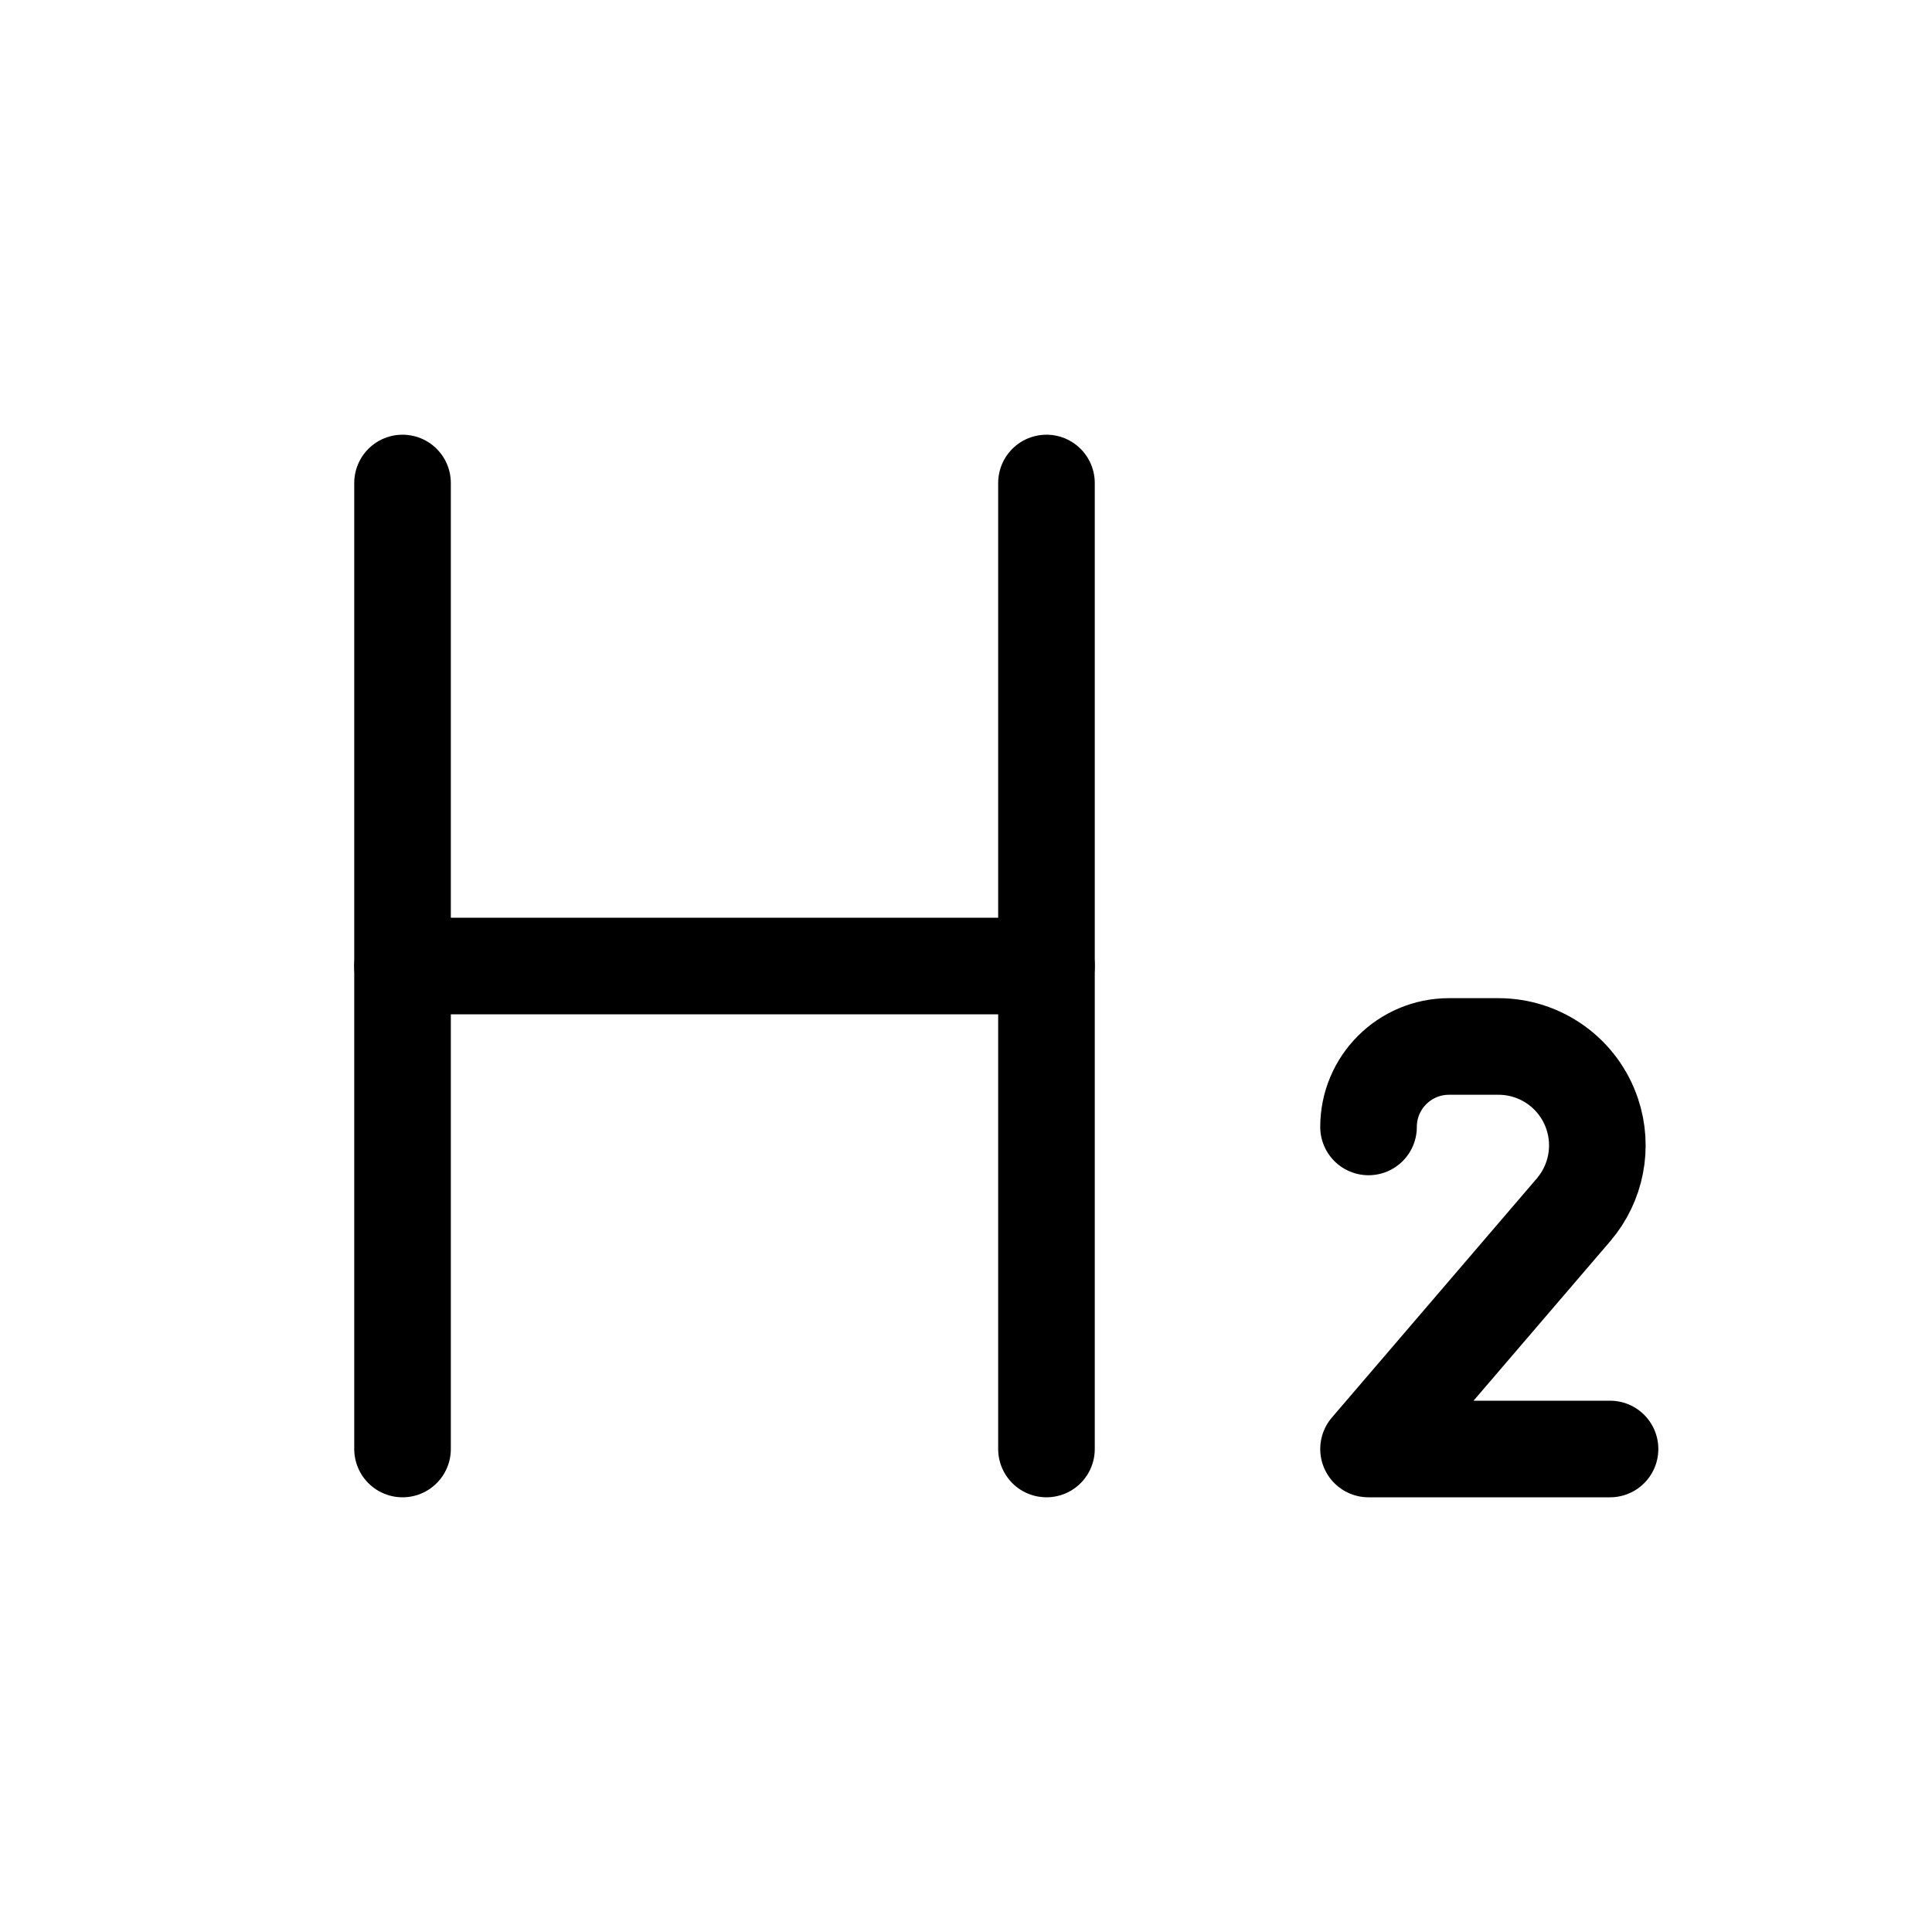 <svg width="1em" height="1em" viewBox="0 0 20 20" fill="none" xmlns="http://www.w3.org/2000/svg">
<path d="M14.167 11.666C14.167 11.206 14.54 10.833 15 10.833H15.512C15.953 10.833 16.344 11.115 16.483 11.533V11.533C16.597 11.874 16.523 12.25 16.29 12.523L14.167 15H16.667" stroke="currentColor"  stroke-linecap="round" stroke-linejoin="round"/>
<path d="M4.167 5V15" stroke="currentColor"  stroke-linecap="round" stroke-linejoin="round"/>
<path d="M10.833 5V15" stroke="currentColor"  stroke-linecap="round" stroke-linejoin="round"/>
<path d="M4.167 10H10.833" stroke="currentColor"  stroke-linecap="round" stroke-linejoin="round"/>
</svg>
